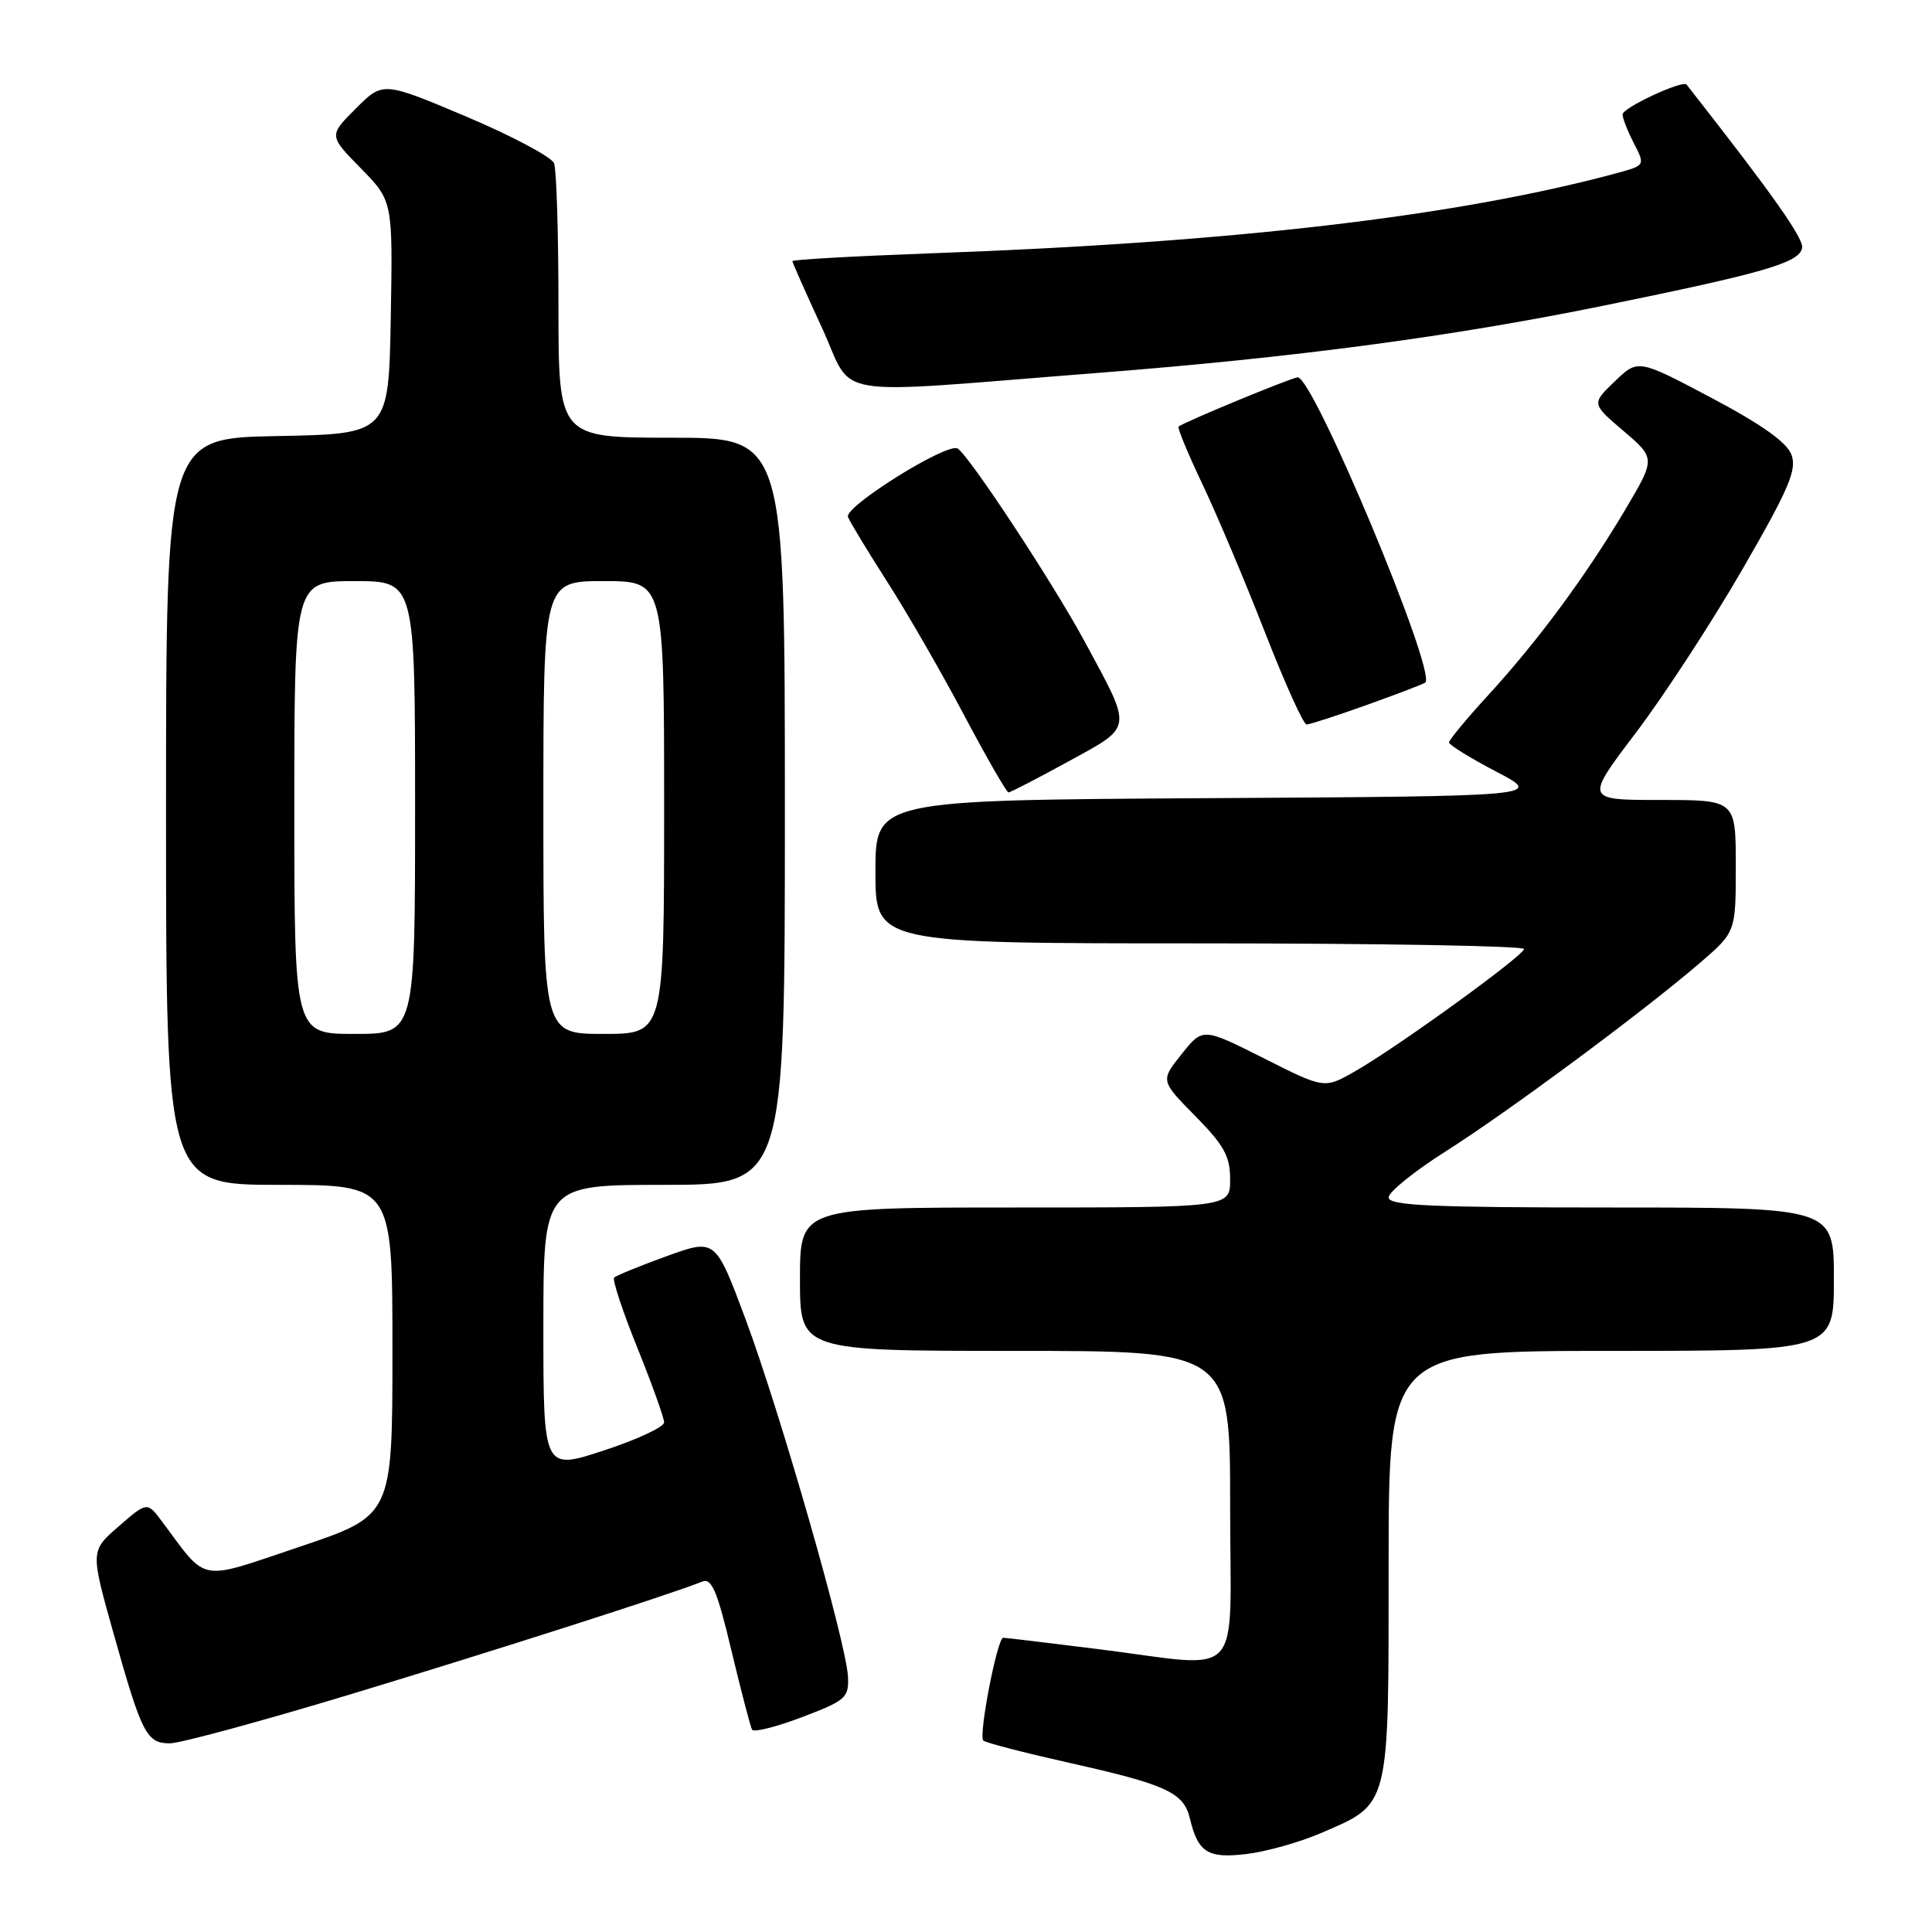 <?xml version="1.0" encoding="UTF-8" standalone="no"?>
<!DOCTYPE svg PUBLIC "-//W3C//DTD SVG 1.1//EN" "http://www.w3.org/Graphics/SVG/1.1/DTD/svg11.dtd" >
<svg xmlns="http://www.w3.org/2000/svg" xmlns:xlink="http://www.w3.org/1999/xlink" version="1.1" viewBox="0 0 256 256">
 <g >
 <path fill="currentColor"
d=" M 174.97 242.92 C 184.23 238.93 184.00 239.85 184.00 207.37 C 184.00 179.00 184.00 179.00 213.50 179.00 C 243.00 179.00 243.00 179.00 243.00 169.50 C 243.00 160.00 243.00 160.00 213.50 160.00 C 189.67 160.00 184.00 159.75 184.00 158.67 C 184.00 157.95 187.40 155.20 191.55 152.57 C 199.84 147.32 217.78 134.02 225.25 127.59 C 230.00 123.50 230.00 123.50 230.00 114.75 C 230.00 106.00 230.00 106.00 220.00 106.00 C 210.01 106.00 210.01 106.00 216.75 97.11 C 220.46 92.22 226.82 82.47 230.88 75.44 C 237.04 64.77 238.12 62.26 237.38 60.26 C 236.78 58.62 233.46 56.26 226.78 52.72 C 217.05 47.57 217.05 47.57 213.97 50.53 C 210.88 53.49 210.88 53.49 215.13 57.11 C 219.38 60.74 219.38 60.74 215.30 67.62 C 210.08 76.40 203.73 84.99 197.17 92.14 C 194.33 95.24 192.00 98.05 192.00 98.38 C 192.00 98.70 194.81 100.44 198.25 102.24 C 204.50 105.50 204.50 105.50 160.25 105.76 C 116.00 106.02 116.00 106.02 116.00 115.51 C 116.00 125.00 116.00 125.00 159.00 125.00 C 182.65 125.00 201.97 125.34 201.94 125.75 C 201.87 126.66 185.05 138.83 179.49 141.99 C 175.48 144.27 175.48 144.27 167.43 140.21 C 159.37 136.16 159.37 136.16 156.57 139.68 C 153.76 143.19 153.76 143.19 158.38 147.88 C 162.20 151.76 163.00 153.21 163.00 156.28 C 163.00 160.00 163.00 160.00 134.50 160.00 C 106.00 160.00 106.00 160.00 106.00 169.50 C 106.00 179.00 106.00 179.00 134.50 179.00 C 163.00 179.00 163.00 179.00 163.00 199.50 C 163.00 223.31 165.16 220.97 145.46 218.51 C 138.88 217.69 133.25 217.01 132.93 217.01 C 132.15 217.00 129.64 229.97 130.29 230.63 C 130.58 230.92 135.70 232.24 141.66 233.58 C 154.51 236.45 156.85 237.52 157.66 240.93 C 158.75 245.47 160.02 246.28 165.15 245.67 C 167.75 245.36 172.17 244.12 174.97 242.92 Z  M 46.36 224.53 C 65.60 218.71 88.98 211.22 93.05 209.57 C 94.30 209.06 95.04 210.80 96.92 218.72 C 98.21 224.10 99.44 228.81 99.65 229.19 C 99.87 229.58 102.85 228.83 106.27 227.53 C 112.07 225.33 112.49 224.96 112.36 222.17 C 112.16 217.74 103.38 187.12 98.79 174.80 C 94.80 164.11 94.80 164.11 88.33 166.45 C 84.78 167.74 81.65 169.02 81.38 169.29 C 81.11 169.55 82.49 173.73 84.45 178.58 C 86.40 183.42 88.00 187.88 88.00 188.48 C 88.00 189.08 84.40 190.76 80.00 192.20 C 72.00 194.82 72.00 194.82 72.00 175.91 C 72.00 157.00 72.00 157.00 88.00 157.00 C 104.00 157.00 104.00 157.00 104.00 107.50 C 104.00 58.00 104.00 58.00 89.00 58.00 C 74.00 58.00 74.00 58.00 74.00 40.58 C 74.00 31.00 73.74 22.48 73.42 21.64 C 73.09 20.80 67.86 18.02 61.79 15.45 C 50.74 10.79 50.74 10.79 47.15 14.38 C 43.56 17.97 43.56 17.97 47.81 22.30 C 52.05 26.63 52.05 26.63 51.78 42.07 C 51.50 57.50 51.50 57.50 36.75 57.78 C 22.00 58.05 22.00 58.05 22.00 107.53 C 22.00 157.00 22.00 157.00 37.00 157.00 C 52.00 157.00 52.00 157.00 52.00 178.91 C 52.00 200.82 52.00 200.82 39.75 204.94 C 26.09 209.53 27.59 209.80 21.50 201.65 C 19.50 198.97 19.50 198.97 15.74 202.24 C 11.97 205.50 11.97 205.50 15.04 216.42 C 18.79 229.77 19.42 231.00 22.52 231.00 C 23.86 231.00 34.59 228.09 46.36 224.53 Z  M 141.58 100.89 C 150.22 96.15 150.12 96.84 143.72 85.00 C 139.54 77.26 128.43 60.38 126.89 59.43 C 125.53 58.59 111.84 67.13 112.36 68.50 C 112.62 69.16 114.96 73.03 117.57 77.10 C 120.18 81.17 124.76 89.11 127.74 94.75 C 130.73 100.39 133.38 105.00 133.63 105.00 C 133.89 105.00 137.46 103.15 141.58 100.89 Z  M 181.19 93.38 C 185.21 91.94 188.66 90.62 188.86 90.44 C 190.38 89.06 174.05 50.00 171.96 50.00 C 171.21 50.00 156.79 55.96 156.17 56.53 C 155.99 56.69 157.41 60.13 159.33 64.16 C 161.25 68.20 164.97 77.01 167.60 83.75 C 170.23 90.49 172.71 96.00 173.13 96.00 C 173.54 96.00 177.17 94.82 181.19 93.38 Z  M 145.50 49.41 C 171.50 47.38 192.34 44.61 212.50 40.50 C 233.82 36.15 238.41 34.82 238.79 32.86 C 239.03 31.61 234.83 25.67 223.48 11.21 C 222.97 10.57 215.00 14.28 215.00 15.16 C 215.00 15.68 215.68 17.41 216.51 19.01 C 218.01 21.92 218.01 21.92 214.09 22.98 C 192.92 28.68 163.25 32.14 123.25 33.57 C 113.21 33.94 105.00 34.40 105.00 34.60 C 105.00 34.80 106.75 38.75 108.89 43.38 C 113.34 53.00 108.86 52.27 145.50 49.41 Z  M 39.00 107.00 C 39.00 77.00 39.00 77.00 47.00 77.00 C 55.00 77.00 55.00 77.00 55.00 107.00 C 55.00 137.00 55.00 137.00 47.00 137.00 C 39.00 137.00 39.00 137.00 39.00 107.00 Z  M 72.00 107.00 C 72.00 77.00 72.00 77.00 80.00 77.00 C 88.00 77.00 88.00 77.00 88.00 107.00 C 88.00 137.00 88.00 137.00 80.00 137.00 C 72.00 137.00 72.00 137.00 72.00 107.00 Z "/>
</g>
</svg>